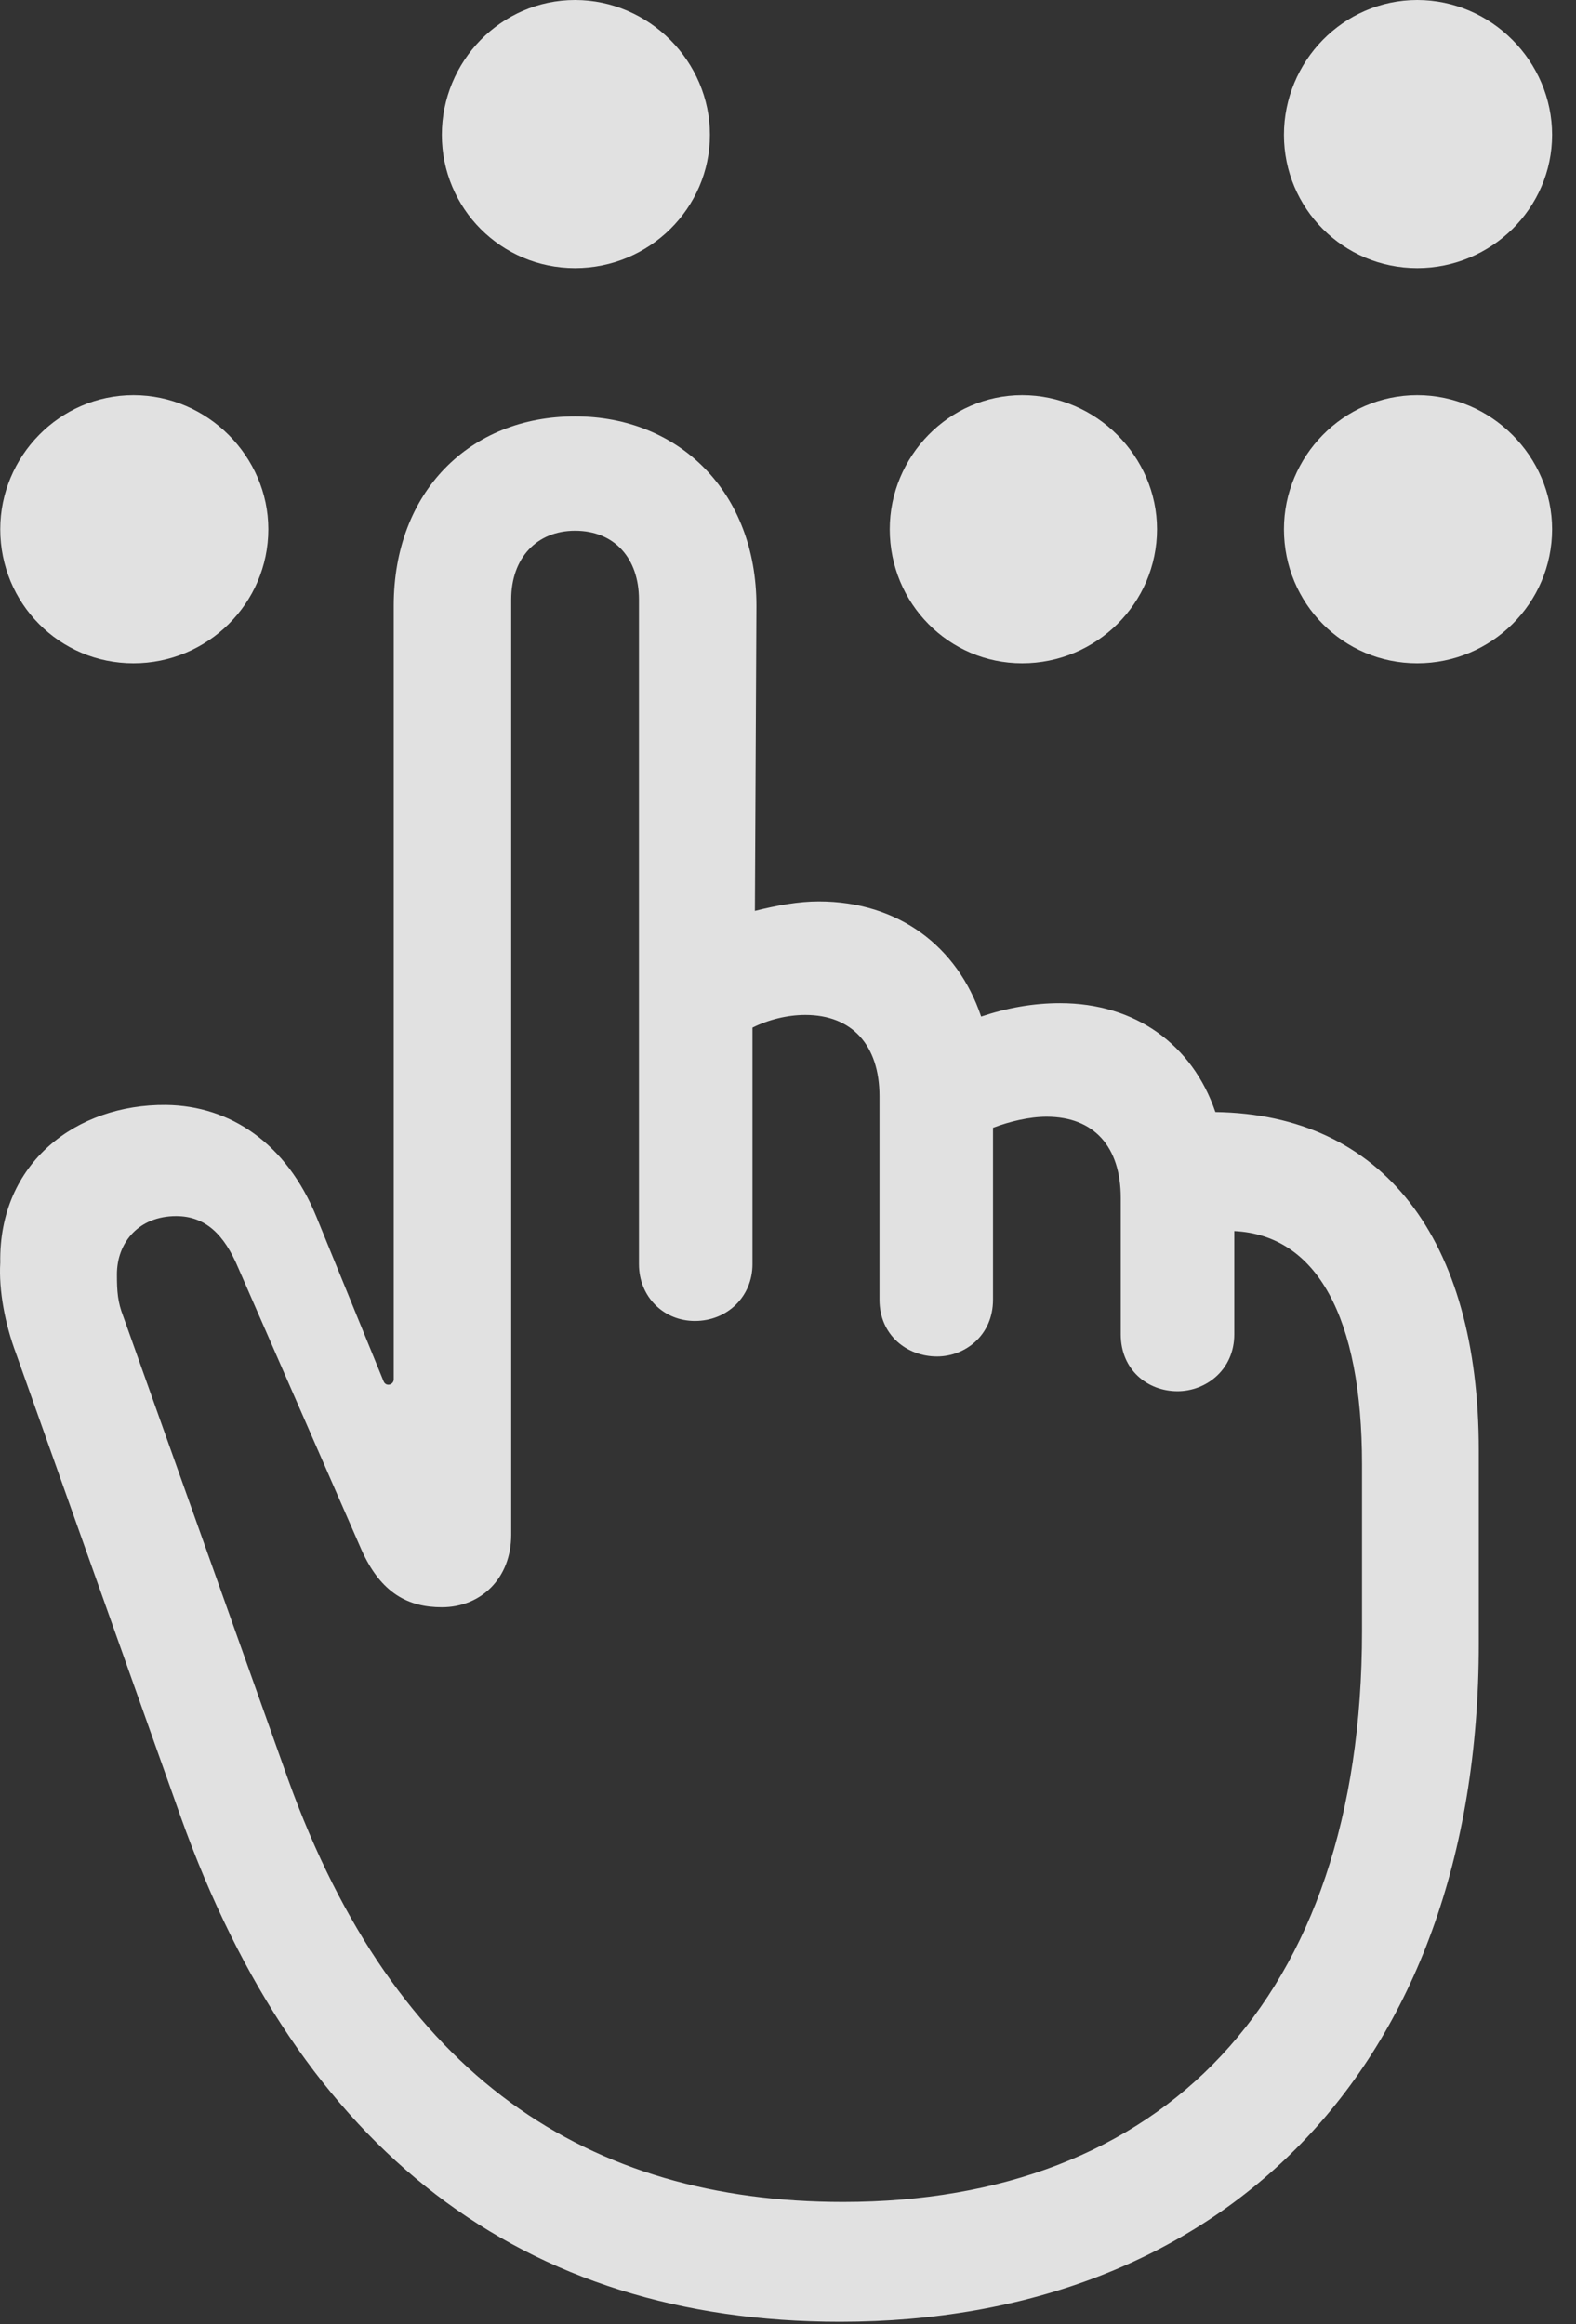 <?xml version="1.0" encoding="UTF-8"?>
<!--Generator: Apple Native CoreSVG 341-->
<!DOCTYPE svg
PUBLIC "-//W3C//DTD SVG 1.1//EN"
       "http://www.w3.org/Graphics/SVG/1.1/DTD/svg11.dtd">
<svg version="1.1" xmlns="http://www.w3.org/2000/svg" xmlns:xlink="http://www.w3.org/1999/xlink" viewBox="0 0 19.518 28.779">
 <rect x="0" y="0" width="19.518" height="28.779" fill="#333333" stroke="none"/>
 <g>
  <rect height="28.779" opacity="0" width="19.518" x="0" y="0"/>
  <path d="M7.122 3.32C8.04 3.32 8.792 2.578 8.792 1.67C8.792 0.762 8.04 0 7.122 0C6.204 0 5.472 0.762 5.472 1.67C5.472 2.578 6.204 3.32 7.122 3.32ZM1.653 8.213C2.571 8.213 3.323 7.471 3.323 6.553C3.323 5.654 2.571 4.893 1.653 4.893C0.735 4.893 0.003 5.654 0.003 6.553C0.003 7.471 0.735 8.213 1.653 8.213ZM12.659 8.213C13.577 8.213 14.329 7.471 14.329 6.553C14.329 5.654 13.577 4.893 12.659 4.893C11.751 4.893 11.019 5.654 11.019 6.553C11.019 7.471 11.751 8.213 12.659 8.213ZM17.552 8.213C18.47 8.213 19.222 7.471 19.222 6.553C19.222 5.654 18.47 4.893 17.552 4.893C16.634 4.893 15.901 5.654 15.901 6.553C15.901 7.471 16.634 8.213 17.552 8.213ZM17.552 3.32C18.47 3.32 19.222 2.578 19.222 1.67C19.222 0.762 18.47 0 17.552 0C16.634 0 15.901 0.762 15.901 1.67C15.901 2.578 16.634 3.32 17.552 3.32Z" fill="white" fill-opacity="0.85"/>
  <path d="M10.403 28.75C15.081 28.75 18.314 25.664 18.314 20.352L18.314 17.959C18.314 15.332 17.122 13.799 15.052 13.77C14.769 12.94 14.066 12.422 13.128 12.422C12.796 12.422 12.474 12.48 12.151 12.588C11.858 11.719 11.126 11.162 10.14 11.162C9.886 11.162 9.622 11.211 9.349 11.279L9.368 7.5C9.368 6.094 8.411 5.156 7.122 5.156C5.814 5.156 4.876 6.094 4.876 7.5L4.876 17.08C4.876 17.148 4.778 17.178 4.749 17.1L3.919 15.068C3.548 14.16 2.855 13.691 2.054 13.682C0.95 13.672-0.017 14.395 0.003 15.635C-0.017 15.977 0.062 16.396 0.198 16.758L2.239 22.5C3.714 26.631 6.468 28.75 10.403 28.75ZM10.442 27.266C7.288 27.266 4.896 25.723 3.567 22.031L1.526 16.299C1.458 16.123 1.448 15.996 1.448 15.781C1.448 15.381 1.722 15.059 2.181 15.059C2.542 15.059 2.776 15.283 2.952 15.703L4.476 19.189C4.72 19.736 5.062 19.902 5.472 19.902C5.96 19.902 6.331 19.541 6.331 19.004L6.331 7.422C6.331 6.914 6.644 6.572 7.122 6.572C7.61 6.572 7.913 6.914 7.913 7.422L7.913 15.654C7.913 16.055 8.216 16.357 8.606 16.357C9.007 16.357 9.319 16.055 9.319 15.654L9.319 12.725C9.515 12.627 9.749 12.568 9.974 12.568C10.55 12.568 10.892 12.94 10.892 13.574L10.892 16.094C10.892 16.533 11.233 16.797 11.604 16.797C11.956 16.797 12.298 16.533 12.298 16.094L12.298 13.965C12.503 13.887 12.747 13.828 12.962 13.828C13.548 13.828 13.88 14.199 13.88 14.834L13.88 16.523C13.88 16.963 14.212 17.227 14.583 17.227C14.935 17.227 15.286 16.963 15.286 16.523L15.286 15.244C16.302 15.293 16.868 16.299 16.868 18.135L16.868 20.195C16.868 24.785 14.368 27.266 10.442 27.266Z" fill="white" fill-opacity="0.85"/>
 </g>
</svg>
